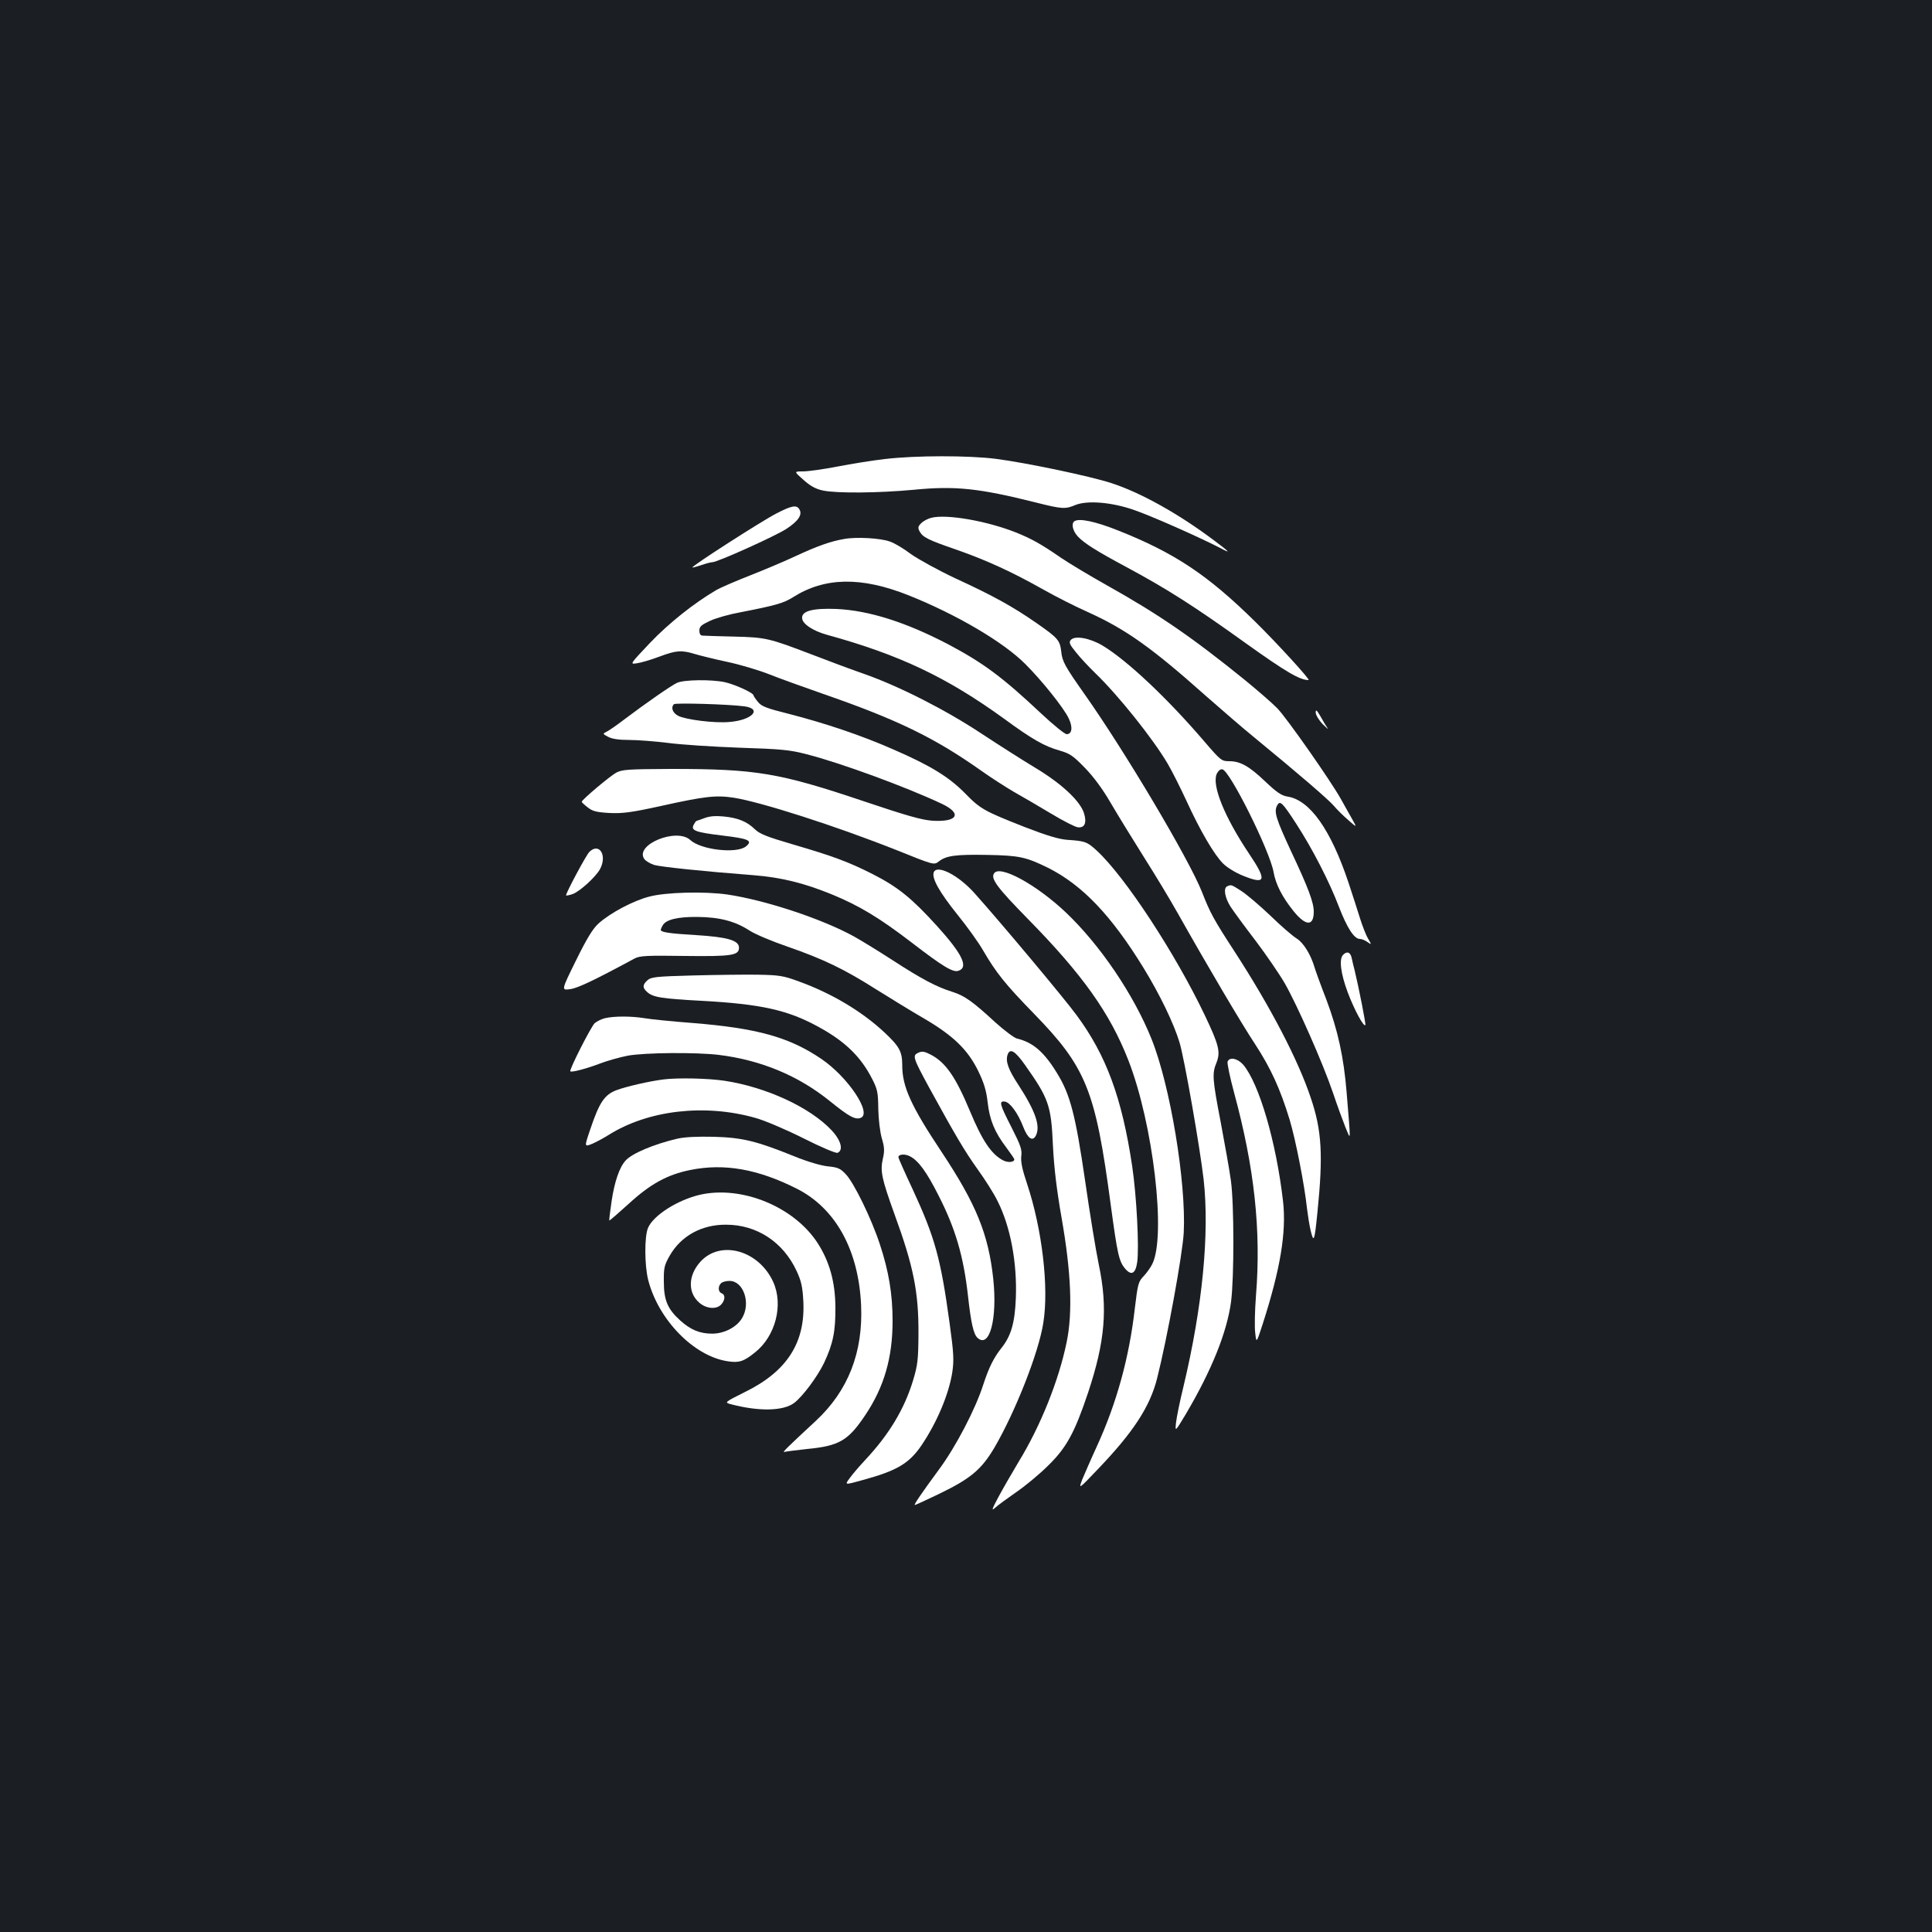 <?xml version="1.0" standalone="no"?>
<!DOCTYPE svg PUBLIC "-//W3C//DTD SVG 20010904//EN"
 "http://www.w3.org/TR/2001/REC-SVG-20010904/DTD/svg10.dtd">
<svg version="1.0" xmlns="http://www.w3.org/2000/svg"
 width="1000pt" height="1000pt" viewBox="0 0 1000 1000"
 preserveAspectRatio="xMidYMid meet">
<rect width="100%" height="100%" fill="#1b1f23"/>
<g transform="translate(0,1000) scale(0.1,-0.1)"
fill="#ffffff" stroke="none">
<path d="M4580 7624 c-63 -7 -174 -25 -246 -39 -72 -14 -152 -25 -178 -25 -47
0 -47 0 3 -44 36 -32 63 -47 101 -55 72 -15 287 -13 470 4 214 21 337 8 632
-66 135 -34 152 -35 204 -13 61 25 187 15 302 -25 91 -31 347 -145 447 -197
58 -31 53 -24 -30 38 -182 137 -378 247 -531 297 -110 36 -438 105 -599 126
-142 18 -416 18 -575 -1z"/>
<path d="M4018 7342 c-76 -39 -440 -273 -434 -279 1 -2 22 4 46 12 23 8 49 15
57 15 26 0 328 136 384 173 61 40 83 73 67 100 -14 25 -39 21 -120 -21z"/>
<path d="M4821 7320 c-18 -4 -42 -17 -53 -28 -16 -16 -18 -23 -9 -41 17 -32
43 -45 191 -96 157 -55 288 -115 451 -207 64 -36 168 -89 232 -117 195 -89
327 -182 612 -436 83 -73 193 -168 246 -211 229 -188 386 -323 413 -355 16
-19 49 -52 75 -74 45 -40 45 -40 20 5 -14 25 -41 72 -59 105 -54 96 -278 416
-328 468 -26 27 -101 92 -167 146 -274 222 -447 341 -715 491 -91 51 -199 116
-240 144 -100 69 -151 98 -234 131 -150 59 -357 95 -435 75z"/>
<path d="M5561 7302 c-17 -12 -9 -50 18 -79 33 -35 96 -75 251 -158 207 -111
352 -203 619 -395 207 -148 279 -190 324 -190 12 0 -167 195 -278 304 -244
240 -415 354 -707 470 -118 47 -202 65 -227 48z"/>
<path d="M4368 7210 c-70 -12 -139 -37 -247 -87 -53 -25 -159 -70 -235 -100
-77 -30 -158 -65 -180 -78 -114 -67 -245 -171 -342 -273 -105 -111 -105 -111
-67 -105 21 3 73 18 115 34 88 33 115 35 184 14 27 -8 103 -27 169 -41 66 -14
163 -43 216 -64 53 -21 177 -66 275 -100 387 -134 581 -228 824 -400 52 -37
129 -86 170 -110 41 -23 127 -73 190 -111 63 -38 126 -70 139 -71 35 -4 47 22
32 72 -19 63 -116 154 -251 235 -63 38 -189 118 -280 178 -186 123 -424 244
-605 308 -66 23 -190 69 -275 102 -220 84 -236 88 -400 92 -80 2 -153 4 -162
5 -12 0 -18 8 -18 26 0 21 9 29 56 51 30 14 101 34 157 44 180 35 223 47 272
78 164 104 353 107 597 10 248 -99 492 -242 606 -357 86 -86 197 -225 223
-279 23 -47 18 -83 -10 -83 -10 0 -69 48 -131 106 -202 190 -301 263 -482 359
-218 114 -409 175 -578 183 -125 5 -184 -11 -178 -50 4 -29 56 -63 126 -83
378 -104 622 -220 919 -435 147 -108 210 -143 288 -165 52 -15 69 -26 130 -89
45 -46 93 -111 134 -182 35 -60 112 -185 171 -279 59 -93 138 -224 175 -290
156 -277 332 -575 401 -679 82 -126 130 -231 179 -391 32 -107 77 -338 90
-460 4 -33 12 -85 19 -115 16 -66 20 -55 35 95 30 296 23 424 -35 594 -65 195
-209 471 -394 756 -108 166 -126 199 -169 309 -68 171 -399 728 -608 1024
-101 143 -115 169 -120 219 -7 59 -16 70 -128 148 -122 85 -229 144 -419 231
-89 42 -191 98 -231 126 -38 29 -87 58 -109 65 -49 18 -177 25 -238 13z"/>
<path d="M5542 6687 c-10 -12 -6 -23 27 -63 21 -27 67 -76 101 -109 120 -116
298 -339 374 -468 23 -39 67 -127 98 -194 69 -151 142 -276 188 -322 21 -21
64 -48 107 -65 115 -46 121 -23 29 114 -128 191 -195 356 -168 415 8 16 19 25
29 23 39 -7 246 -423 265 -532 11 -63 45 -130 105 -204 62 -76 103 -77 103 -1
0 48 -28 123 -118 314 -77 166 -89 203 -72 235 15 29 26 19 100 -95 83 -128
171 -299 220 -428 43 -111 79 -167 109 -167 9 0 27 -7 39 -16 22 -15 22 -15 3
18 -11 18 -29 65 -41 103 -12 39 -39 122 -60 186 -92 275 -200 428 -316 446
-31 5 -55 21 -114 77 -85 81 -130 106 -188 106 -39 0 -44 4 -129 103 -192 224
-399 419 -527 496 -66 39 -144 53 -164 28z"/>
<path d="M3505 6466 c-29 -13 -163 -106 -278 -193 -31 -24 -69 -50 -83 -58
-26 -13 -26 -13 4 -29 21 -11 57 -16 109 -16 43 0 133 -7 198 -15 66 -9 233
-20 370 -25 217 -7 263 -11 350 -34 174 -44 514 -169 699 -256 108 -51 83 -96
-48 -88 -56 4 -133 26 -356 101 -437 147 -556 167 -995 167 -224 -1 -254 -3
-285 -19 -33 -18 -178 -140 -179 -151 0 -3 14 -16 31 -29 25 -20 45 -25 112
-29 68 -3 111 2 266 36 229 51 287 57 378 43 141 -22 530 -147 842 -271 194
-78 194 -78 219 -59 38 30 86 37 251 34 167 -3 201 -11 315 -67 177 -89 327
-246 494 -518 85 -139 156 -286 186 -385 25 -81 106 -545 125 -710 31 -280 -6
-659 -104 -1070 -19 -77 -36 -162 -39 -189 -5 -48 -5 -48 51 45 134 227 213
424 234 582 16 123 16 507 -1 627 -7 52 -31 186 -52 298 -44 229 -46 255 -22
313 21 54 12 91 -61 244 -152 319 -413 718 -560 853 -49 45 -60 49 -151 55
-43 3 -104 21 -218 65 -213 84 -232 94 -312 176 -83 84 -176 142 -369 226
-165 73 -356 137 -543 185 -116 29 -142 39 -160 62 -13 16 -23 31 -23 34 0 13
-98 57 -148 68 -71 15 -210 13 -247 -3z m348 -122 c95 -13 39 -72 -78 -81 -77
-7 -225 12 -265 32 -28 15 -39 42 -22 60 7 8 283 0 365 -11z"/>
<path d="M6810 6312 c0 -12 16 -39 36 -60 20 -20 32 -30 26 -22 -6 8 -22 35
-36 60 -20 35 -26 40 -26 22z"/>
<path d="M3645 5765 c-22 -8 -41 -15 -42 -15 -1 0 -7 -9 -13 -20 -15 -29 11
-38 151 -55 135 -16 157 -26 120 -56 -48 -39 -233 -18 -288 33 -70 65 -287
-23 -239 -97 7 -11 31 -25 52 -32 37 -10 242 -32 514 -53 141 -11 261 -40 407
-100 141 -58 245 -121 411 -248 161 -124 214 -156 242 -147 55 17 22 86 -110
232 -130 143 -201 201 -330 267 -126 64 -203 93 -418 156 -133 39 -169 53
-195 78 -41 40 -88 59 -162 66 -41 4 -72 2 -100 -9z"/>
<path d="M3050 5590 c-16 -16 -120 -210 -120 -224 0 -3 15 0 33 6 36 12 121
89 143 130 38 72 -5 139 -56 88z"/>
<path d="M4833 5485 c-11 -31 29 -102 121 -217 52 -64 113 -149 136 -190 66
-113 113 -172 260 -323 273 -280 320 -398 399 -990 35 -260 43 -294 75 -332
32 -37 53 -26 62 33 11 75 -3 345 -26 499 -53 353 -134 573 -288 781 -62 85
-391 478 -528 631 -83 93 -194 150 -211 108z"/>
<path d="M5145 5479 c-18 -27 17 -74 174 -234 285 -290 426 -489 521 -732 129
-330 197 -911 124 -1056 -9 -18 -29 -46 -45 -63 -27 -28 -30 -40 -45 -165 -29
-255 -94 -491 -197 -716 -30 -65 -63 -142 -75 -170 -20 -53 -20 -53 81 53 183
191 269 323 306 469 53 210 132 644 138 755 13 261 -70 762 -167 1003 -92 229
-266 486 -443 654 -153 145 -344 249 -372 202z"/>
<path d="M6353 5413 c-22 -8 -14 -57 15 -104 16 -25 74 -104 130 -177 55 -73
123 -172 151 -220 66 -115 199 -417 250 -567 22 -66 52 -147 65 -180 29 -68
28 -91 6 182 -15 182 -45 319 -104 477 -30 77 -57 152 -61 166 -20 69 -58 130
-93 152 -20 12 -83 66 -138 120 -56 53 -123 110 -150 127 -50 32 -51 33 -71
24z"/>
<path d="M3360 5359 c-82 -21 -201 -84 -262 -139 -29 -26 -60 -76 -116 -190
-77 -156 -77 -156 -32 -150 39 5 120 43 335 159 26 14 64 16 260 13 244 -3
280 3 280 43 0 38 -61 55 -223 65 -137 8 -182 15 -182 27 0 2 4 13 10 23 16
30 77 45 180 44 114 -1 194 -22 267 -69 28 -19 118 -57 200 -85 187 -65 294
-117 458 -221 72 -45 184 -114 250 -152 151 -89 225 -161 279 -272 29 -60 41
-99 48 -160 10 -91 36 -155 97 -235 22 -30 41 -57 41 -61 0 -15 -33 -18 -58
-5 -61 32 -108 102 -172 256 -74 177 -126 252 -204 292 -31 16 -44 18 -63 9
-31 -14 -28 -25 54 -176 138 -252 186 -333 253 -427 39 -54 86 -128 104 -166
66 -131 101 -317 94 -500 -5 -130 -25 -198 -76 -261 -38 -48 -64 -100 -92
-186 -41 -129 -144 -326 -232 -444 -86 -117 -130 -181 -123 -181 3 0 56 24
118 54 169 81 226 128 294 243 108 185 229 491 253 645 30 184 -6 486 -84 721
-25 74 -33 113 -30 142 5 34 -3 56 -50 149 -62 121 -67 139 -34 134 26 -4 67
-60 94 -130 23 -60 48 -78 65 -47 26 49 -1 127 -90 264 -52 79 -67 121 -56
155 12 37 39 21 91 -53 122 -173 135 -208 144 -417 6 -117 19 -226 45 -375 49
-279 58 -488 26 -642 -41 -199 -135 -434 -249 -620 -36 -60 -83 -142 -105
-183 -34 -64 -36 -72 -16 -54 13 12 62 48 108 80 47 32 122 94 167 139 94 92
136 169 205 374 89 267 104 440 56 667 -15 72 -47 268 -71 436 -49 334 -76
442 -144 552 -66 109 -125 161 -207 180 -16 4 -66 42 -113 84 -117 108 -159
138 -222 158 -81 25 -159 66 -310 164 -74 48 -164 103 -200 123 -167 92 -460
188 -655 217 -119 17 -320 12 -405 -11z"/>
<path d="M6952 5058 c-22 -22 -13 -96 24 -195 34 -90 82 -179 91 -169 4 3 -34
195 -56 286 -5 19 -12 47 -15 63 -7 29 -24 35 -44 15z"/>
<path d="M3584 4951 c-189 -5 -214 -8 -233 -25 -26 -24 -26 -38 -2 -60 30 -28
75 -35 280 -46 312 -17 450 -48 609 -136 136 -74 218 -154 276 -268 28 -54 31
-71 32 -156 1 -54 9 -119 18 -151 14 -46 15 -66 6 -105 -15 -65 -7 -103 60
-289 99 -271 125 -403 124 -620 -1 -133 -4 -160 -28 -240 -45 -148 -123 -278
-246 -410 -31 -33 -68 -76 -82 -96 -27 -36 -27 -36 70 -9 175 48 237 85 301
178 81 120 142 265 160 379 9 62 8 96 -14 255 -46 336 -76 443 -191 692 -41
87 -74 162 -74 166 0 16 33 19 60 5 44 -23 86 -80 149 -205 86 -169 128 -311
151 -515 16 -145 29 -201 50 -220 62 -56 103 99 81 306 -25 232 -89 388 -269
659 -157 236 -202 336 -202 445 0 72 -14 98 -93 172 -117 109 -273 202 -442
263 -81 30 -102 33 -215 35 -69 1 -220 -1 -336 -4z"/>
<path d="M3132 4730 c-18 -4 -42 -16 -54 -26 -19 -18 -133 -242 -126 -249 6
-7 85 14 153 40 39 15 104 33 145 41 90 16 352 18 470 4 219 -27 411 -107 575
-239 100 -81 132 -98 160 -87 60 23 -66 212 -205 306 -166 112 -331 158 -665
185 -104 8 -217 19 -250 25 -69 11 -155 11 -203 0z"/>
<path d="M6354 4505 c-3 -8 12 -81 34 -162 105 -387 140 -711 113 -1048 -6
-77 -8 -164 -4 -194 6 -55 6 -55 40 50 90 281 122 471 104 631 -35 305 -123
608 -206 707 -29 33 -71 42 -81 16z"/>
<path d="M3435 4413 c-73 -9 -194 -37 -242 -55 -64 -23 -91 -64 -138 -204 -31
-91 -31 -91 11 -74 23 10 61 31 85 46 204 128 496 162 758 88 48 -13 158 -60
248 -105 93 -47 169 -79 178 -76 32 13 18 65 -31 117 -111 118 -337 223 -554
256 -87 13 -243 16 -315 7z"/>
<path d="M3505 4106 c-120 -28 -234 -76 -267 -113 -32 -35 -57 -109 -72 -208
-8 -55 -14 -101 -12 -102 1 -2 46 37 100 86 112 103 200 151 318 175 177 36
351 5 553 -97 201 -102 319 -318 332 -602 11 -245 -67 -444 -235 -600 -149
-138 -176 -165 -162 -160 8 2 61 9 117 15 167 16 213 43 302 176 97 145 141
296 141 487 0 139 -20 258 -66 397 -44 134 -134 318 -176 362 -28 30 -41 36
-93 41 -37 4 -105 24 -174 52 -195 79 -269 97 -416 101 -88 2 -150 -1 -190
-10z"/>
<path d="M3623 3816 c-116 -27 -242 -107 -269 -172 -19 -45 -18 -194 1 -269
53 -207 237 -395 412 -421 58 -9 83 -1 141 46 106 84 148 246 94 365 -75 164
-273 219 -377 104 -64 -71 -66 -161 -4 -213 37 -31 88 -34 112 -8 21 23 22 51
2 58 -18 7 -20 35 -3 52 7 7 26 12 44 12 73 0 112 -117 64 -194 -28 -46 -92
-79 -154 -79 -64 0 -112 20 -166 69 -64 58 -84 104 -84 199 -1 71 2 86 30 135
58 102 165 162 292 161 159 0 295 -89 365 -239 24 -52 31 -81 35 -157 11 -214
-84 -363 -302 -470 -108 -54 -108 -54 -70 -64 143 -37 267 -35 324 7 44 33
120 135 155 207 47 100 60 164 59 290 -1 131 -31 236 -92 331 -122 188 -392
299 -609 250z"/>
</g>
</svg>
